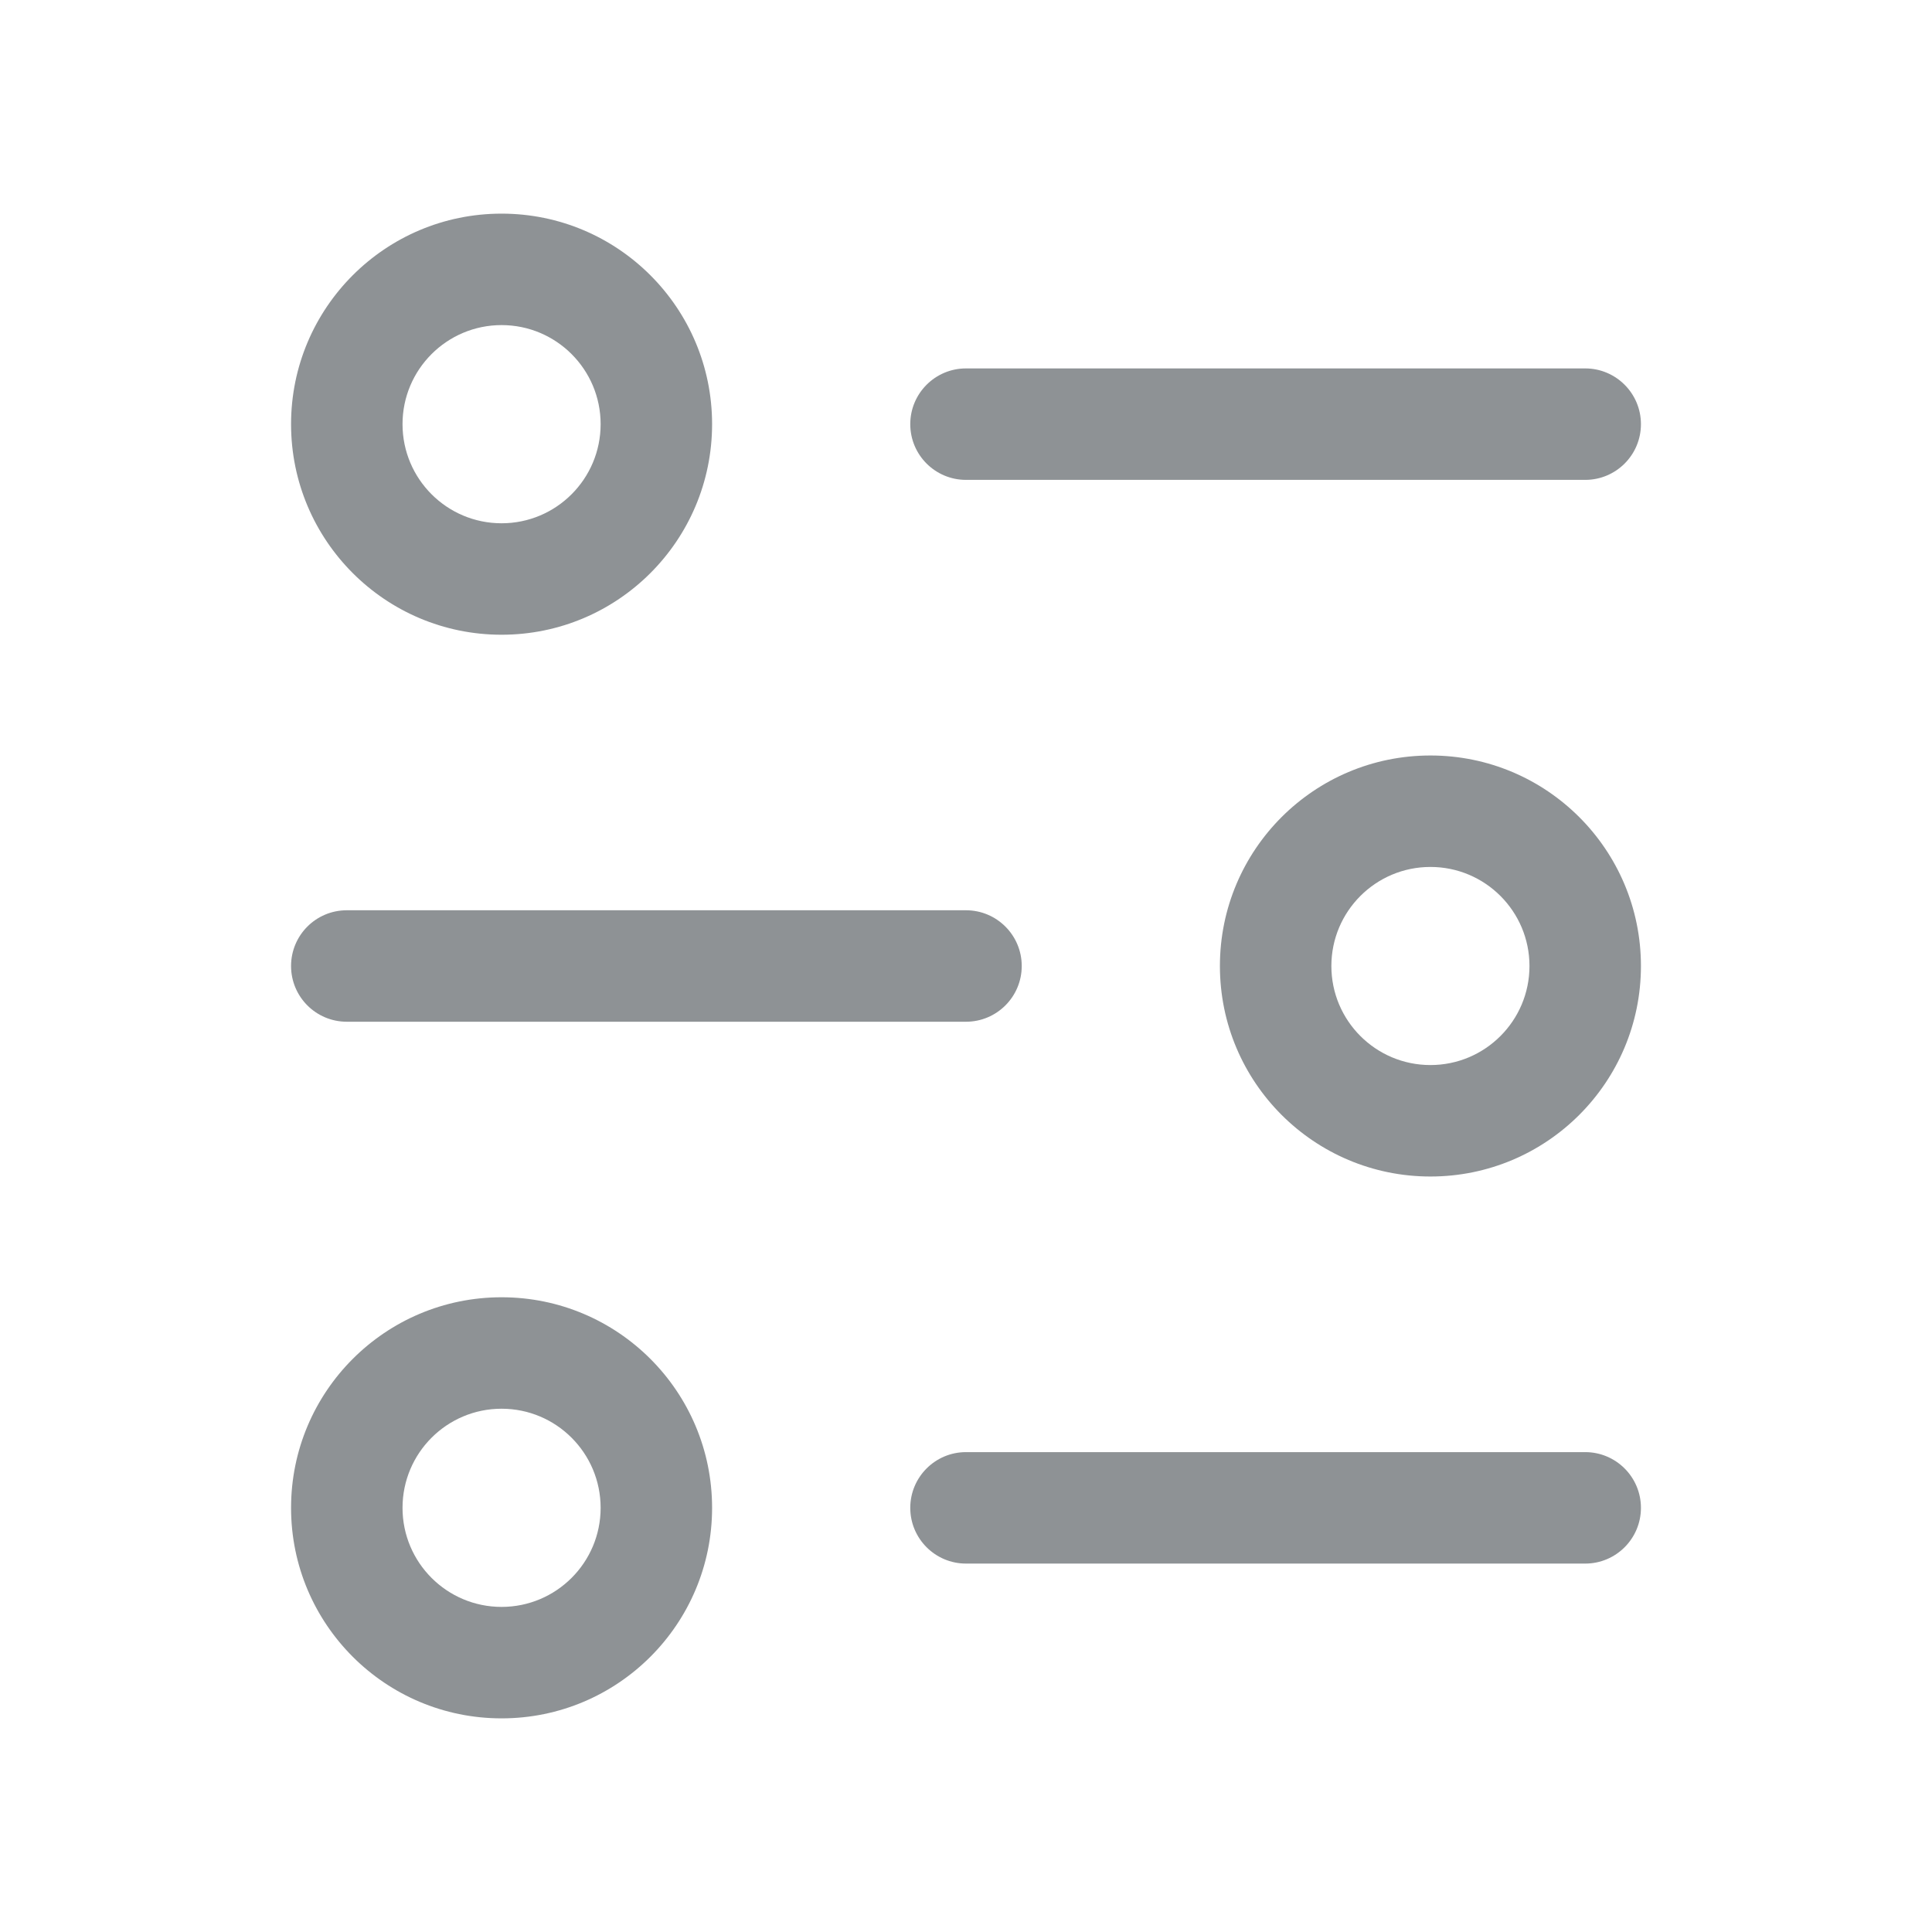 <svg width="26" height="26" viewBox="0 0 26 26" fill="none" xmlns="http://www.w3.org/2000/svg">
<path d="M13 4.958C12.586 4.958 12.25 5.294 12.25 5.708C12.25 6.123 12.586 6.458 13 6.458V4.958ZM21.333 6.458C21.747 6.458 22.083 6.123 22.083 5.708C22.083 5.294 21.747 4.958 21.333 4.958V6.458ZM13 19.542C12.586 19.542 12.25 19.878 12.25 20.292C12.25 20.706 12.586 21.042 13 21.042V19.542ZM21.333 21.042C21.747 21.042 22.083 20.706 22.083 20.292C22.083 19.878 21.747 19.542 21.333 19.542V21.042ZM13 13.75C13.414 13.75 13.75 13.414 13.75 13C13.75 12.586 13.414 12.25 13 12.25V13.75ZM4.667 12.25C4.252 12.25 3.917 12.586 3.917 13C3.917 13.414 4.252 13.75 4.667 13.75L4.667 12.25ZM13 6.458L21.333 6.458V4.958L13 4.958V6.458ZM13 21.042H21.333V19.542H13V21.042ZM13 12.25L4.667 12.25L4.667 13.75L13 13.75V12.25ZM3.917 5.708C3.917 7.273 5.185 8.542 6.75 8.542V7.042C6.014 7.042 5.417 6.445 5.417 5.708H3.917ZM6.75 8.542C8.315 8.542 9.583 7.273 9.583 5.708H8.083C8.083 6.445 7.486 7.042 6.75 7.042V8.542ZM9.583 5.708C9.583 4.144 8.315 2.875 6.75 2.875V4.375C7.486 4.375 8.083 4.972 8.083 5.708H9.583ZM6.75 2.875C5.185 2.875 3.917 4.144 3.917 5.708H5.417C5.417 4.972 6.014 4.375 6.75 4.375V2.875ZM3.917 20.292C3.917 21.857 5.185 23.125 6.75 23.125V21.625C6.014 21.625 5.417 21.028 5.417 20.292H3.917ZM6.75 23.125C8.315 23.125 9.583 21.857 9.583 20.292H8.083C8.083 21.028 7.486 21.625 6.75 21.625V23.125ZM9.583 20.292C9.583 18.727 8.315 17.458 6.75 17.458V18.958C7.486 18.958 8.083 19.555 8.083 20.292H9.583ZM6.75 17.458C5.185 17.458 3.917 18.727 3.917 20.292H5.417C5.417 19.555 6.014 18.958 6.75 18.958V17.458ZM22.083 13C22.083 11.435 20.815 10.167 19.25 10.167L19.25 11.667C19.986 11.667 20.583 12.264 20.583 13H22.083ZM19.25 10.167C17.685 10.167 16.417 11.435 16.417 13H17.917C17.917 12.264 18.514 11.667 19.25 11.667L19.25 10.167ZM16.417 13C16.417 14.565 17.685 15.833 19.25 15.833L19.25 14.333C18.514 14.333 17.917 13.736 17.917 13H16.417ZM19.25 15.833C20.815 15.833 22.083 14.565 22.083 13H20.583C20.583 13.736 19.986 14.333 19.25 14.333L19.25 15.833Z" fill="#8E9295"/>
</svg>
